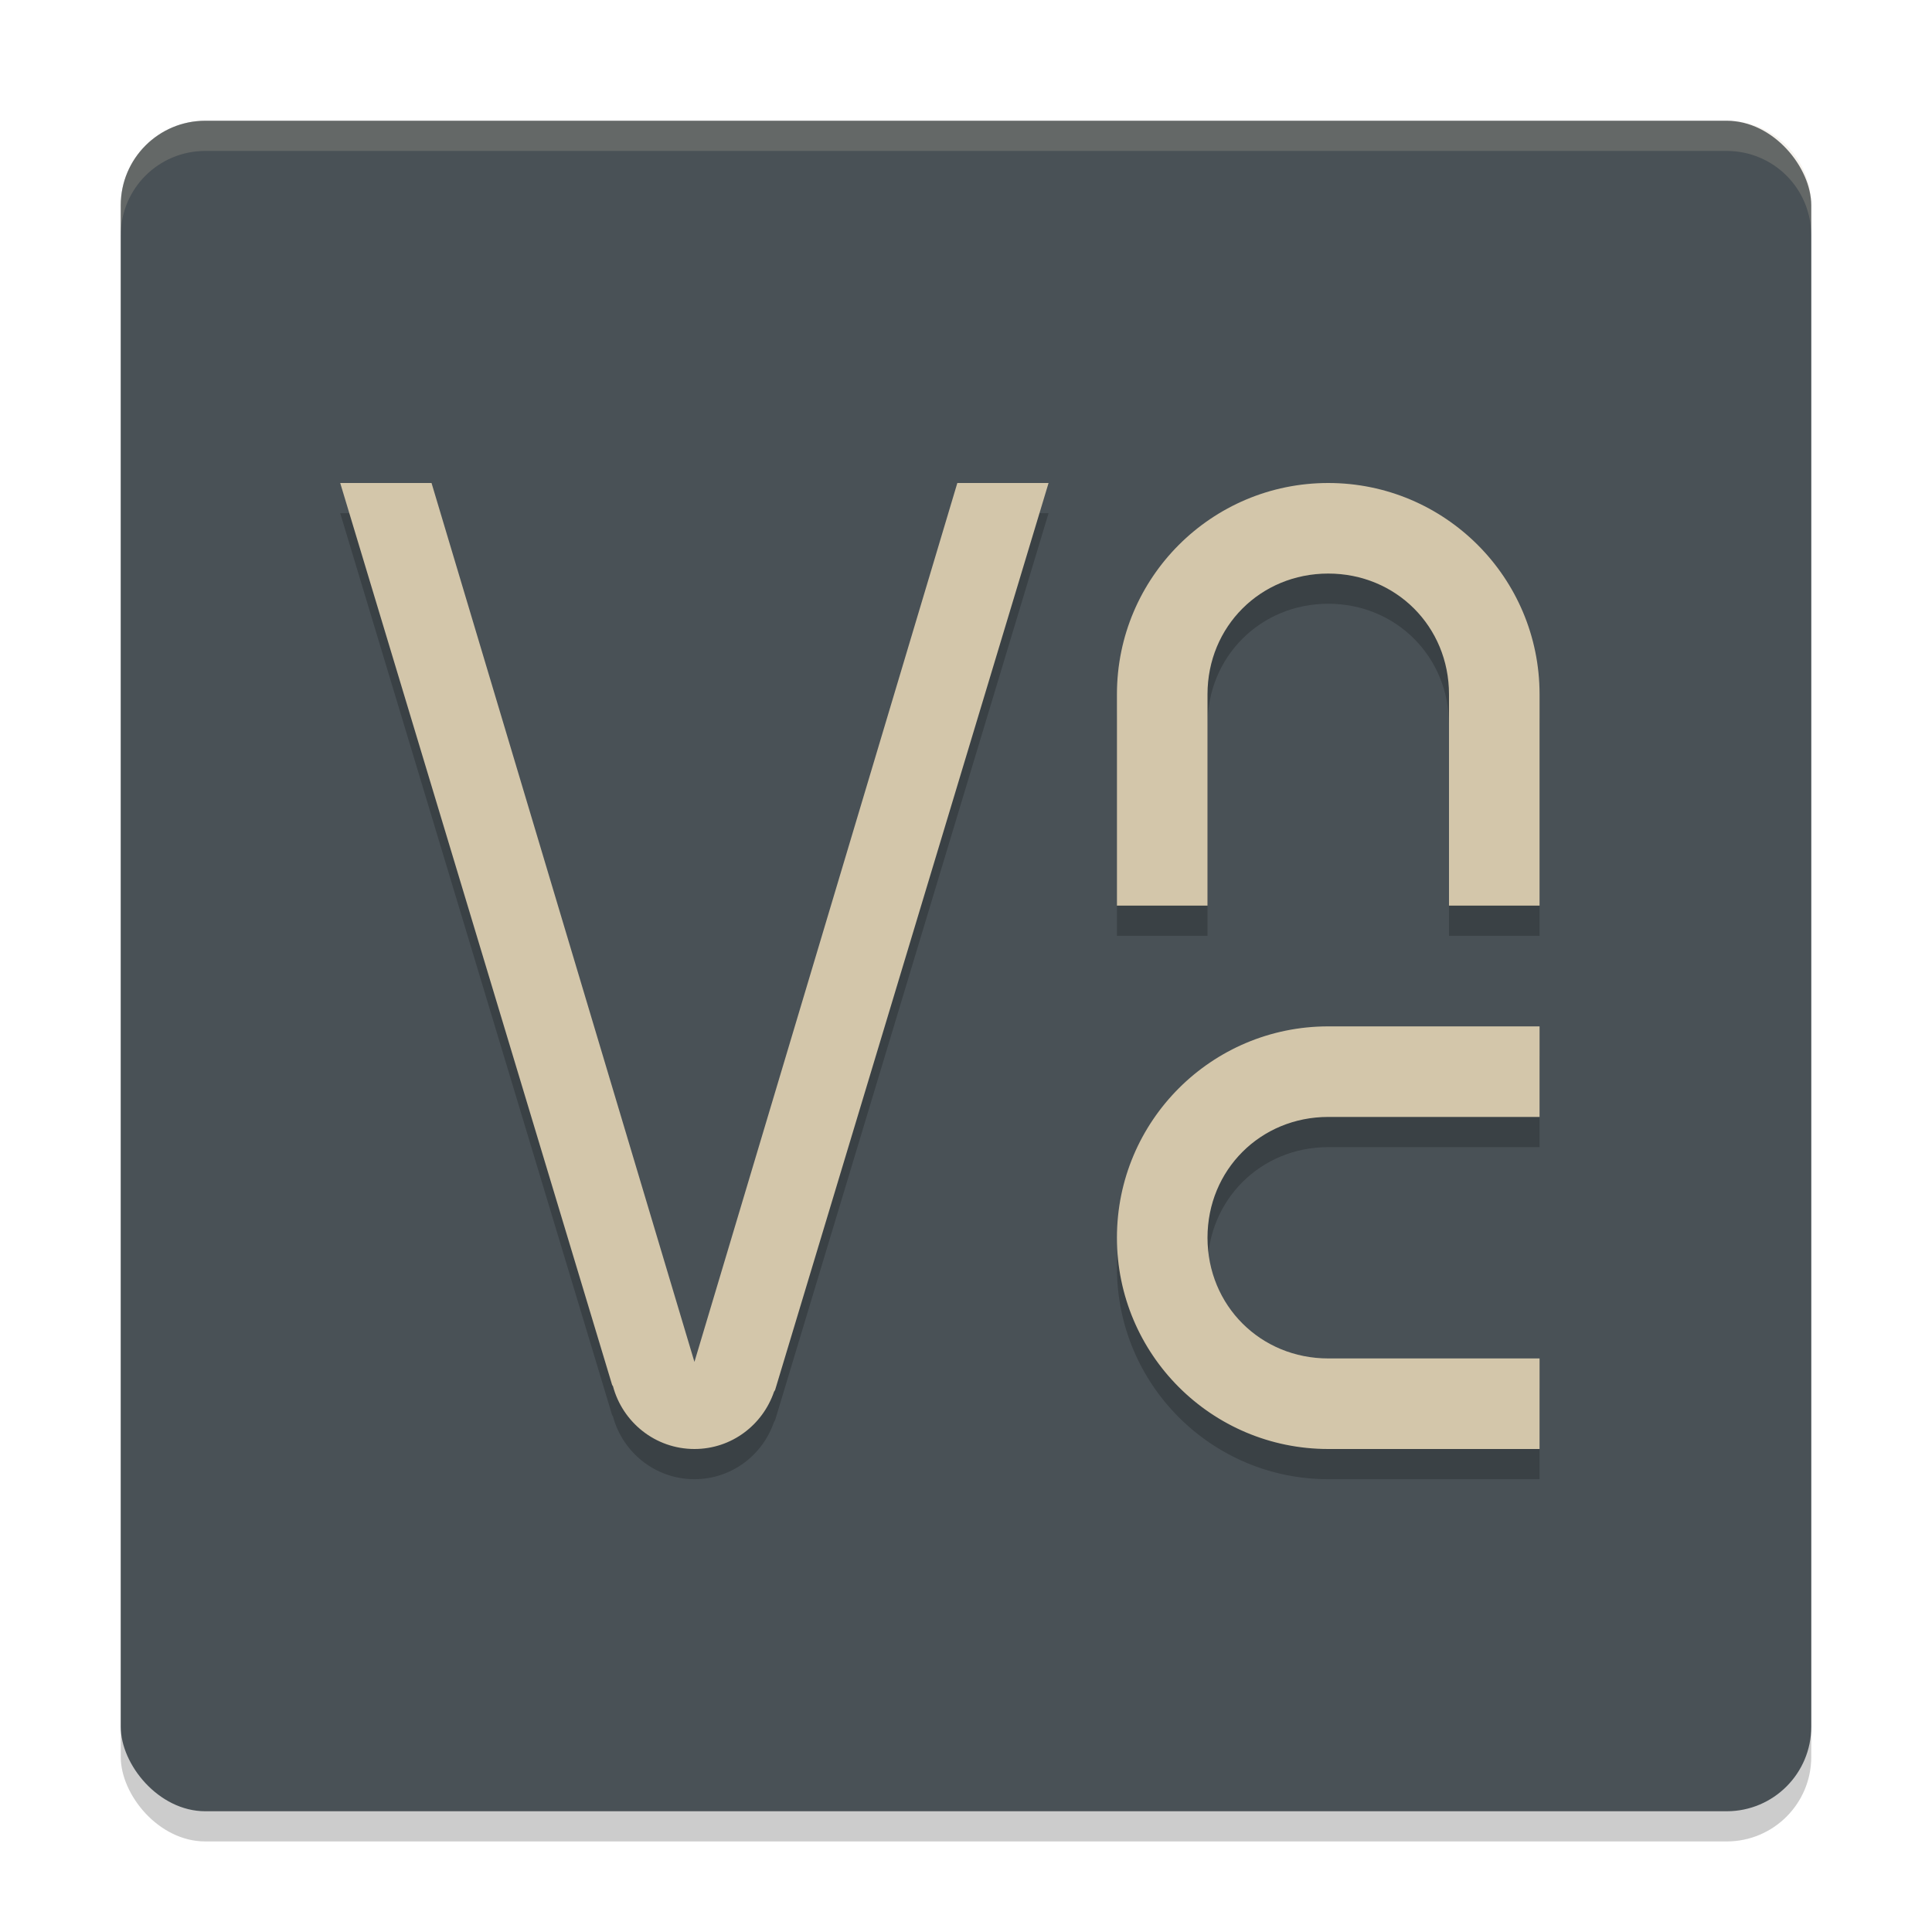<svg xmlns="http://www.w3.org/2000/svg" width="64" height="64" version="1">
 <rect style="opacity:0.2" width="56" height="56" x="4" y="5" rx="2.8" ry="2.8"/>
 <rect style="fill:#495156" width="56" height="56" x="4" y="4" rx="2.8" ry="2.8"/>
 <path style="opacity:0.2" d="m 11.27,17 9.008,29.879 c 0.01,0.018 0.018,0.022 0.027,0.039 C 20.624,48.114 21.708,49 23.004,49 c 1.23,0 2.261,-0.796 2.637,-1.898 0.008,-0.016 0.028,-0.039 0.035,-0.055 L 34.735,17 H 31.713 L 23.004,46.115 14.295,17 Z m 32.73,0 c -3.866,0 -7,3.134 -7,7 v 7 h 3 v -3 -2 -2 c 0,-2.245 1.755,-4 4,-4 2.245,0 4,1.755 4,4 v 2 2 3 h 3 v -7 c 0,-3.866 -3.134,-7 -7,-7 z m 0,18 c -3.866,0 -7,3.134 -7,7 0,3.866 3.134,7 7,7 h 7 v -3 h -3 -2 -2 c -2.245,0 -4,-1.755 -4,-4 0,-2.245 1.755,-4 4,-4 h 2 2 3 v -3 z"/>
 <path style="fill:#d3c6aa" d="m 11.27,16 9.008,29.879 c 0.01,0.018 0.018,0.022 0.027,0.039 C 20.624,47.114 21.708,48 23.004,48 c 1.23,0 2.261,-0.796 2.637,-1.898 0.008,-0.016 0.028,-0.039 0.035,-0.055 L 34.735,16 H 31.713 L 23.004,45.115 14.295,16 Z m 32.73,0 c -3.866,0 -7,3.134 -7,7 v 7 h 3 v -3 -2 -2 c 0,-2.245 1.755,-4 4,-4 2.245,0 4,1.755 4,4 v 2 2 3 h 3 v -7 c 0,-3.866 -3.134,-7 -7,-7 z m 0,18 c -3.866,0 -7,3.134 -7,7 0,3.866 3.134,7 7,7 h 7 v -3 h -3 -2 -2 c -2.245,0 -4,-1.755 -4,-4 0,-2.245 1.755,-4 4,-4 h 2 2 3 v -3 z"/>
 <path style="opacity:0.2;fill:#d3c6aa" d="M 6.801 4 C 5.25 4 4 5.25 4 6.801 L 4 7.801 C 4 6.25 5.25 5 6.801 5 L 57.199 5 C 58.75 5 60 6.25 60 7.801 L 60 6.801 C 60 5.25 58.75 4 57.199 4 L 6.801 4 z"/>
</svg>
